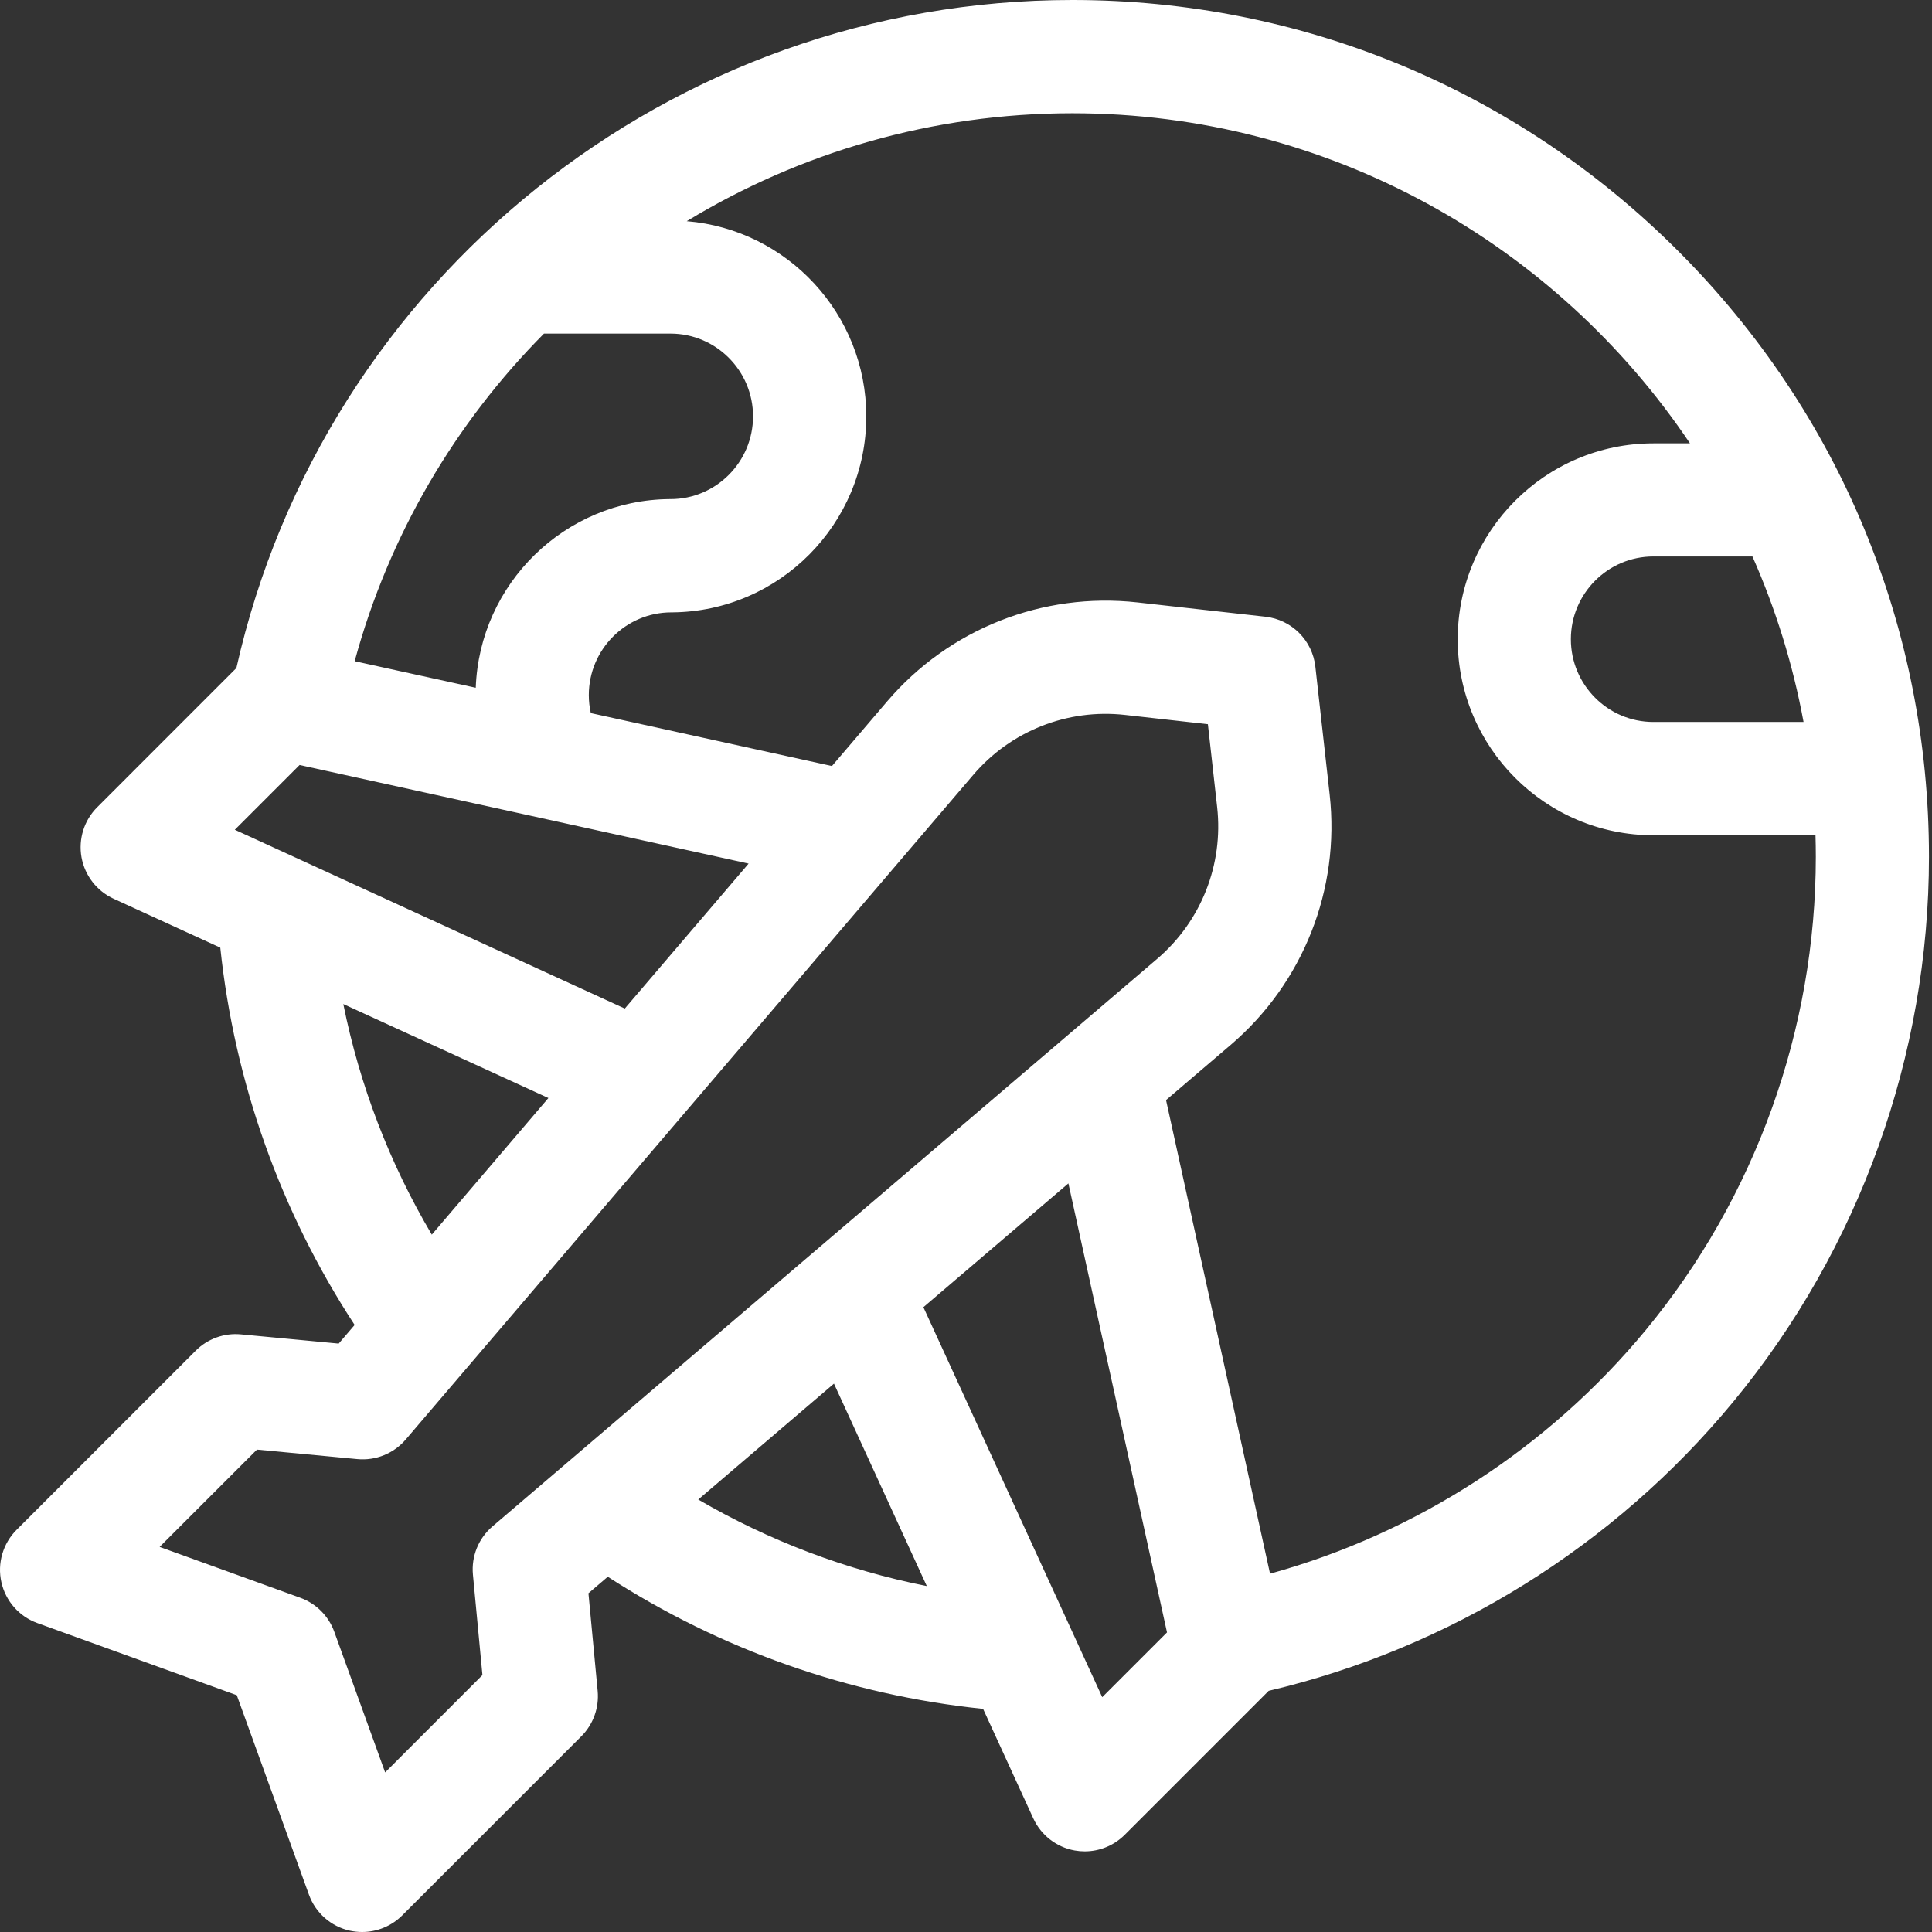 <svg xmlns="http://www.w3.org/2000/svg" width="100" height="100" viewBox="0 0 100 100" fill="none">
  <rect x="0" y="0" width="100" height="100" fill="#333333" stroke="none"/>
  <path d="M86.858 12.988C78.481 4.612 67.346 0 55.5 0C34.737 0 16.756 14.463 12.235 34.577L5.031 41.783C4.352 42.46 4.05 43.429 4.218 44.373C4.389 45.317 5.01 46.119 5.881 46.519L11.402 49.05C12.139 56.029 14.518 62.71 18.356 68.579L17.531 69.544L12.475 69.067C11.606 68.983 10.745 69.294 10.129 69.912L0.858 79.183C0.15 79.892 -0.148 80.915 0.071 81.892C0.287 82.869 0.991 83.669 1.933 84.01L12.256 87.744L15.991 98.069C16.333 99.013 17.131 99.715 18.11 99.933C18.32 99.977 18.535 100 18.745 100C19.514 100 20.262 99.696 20.818 99.142L30.089 89.871C30.706 89.254 31.016 88.394 30.935 87.523L30.458 82.467L31.458 81.612C37.308 85.392 43.952 87.733 50.885 88.452L53.483 94.119C53.883 94.99 54.683 95.612 55.627 95.781C55.8 95.812 55.972 95.827 56.145 95.827C56.916 95.827 57.662 95.523 58.216 94.969L65.668 87.517C75.043 85.312 83.545 80.033 89.716 72.554C96.248 64.64 99.843 54.623 99.843 44.346C99.845 32.5 95.233 21.365 86.858 12.988ZM93.352 37.369H85.579C83.225 37.369 81.308 35.448 81.308 33.085C81.308 30.725 83.222 28.802 85.579 28.802H90.706C91.904 31.51 92.8 34.379 93.352 37.369ZM28.156 17.267H34.706C37.06 17.267 38.977 19.188 38.977 21.55C38.977 23.913 37.06 25.833 34.706 25.833C34.691 25.833 34.675 25.833 34.66 25.833C29.239 25.877 24.82 30.208 24.625 35.598L18.358 34.223C20.135 27.679 23.573 21.885 28.156 17.267ZM32.339 52.202L12.154 42.948L15.506 39.596L38.748 44.7L32.339 52.202ZM17.77 51.969L28.385 56.833L22.35 63.904C20.16 60.204 18.616 56.173 17.77 51.969ZM24.479 81.504L24.971 86.702L19.935 91.74L17.302 84.458C17.006 83.64 16.36 82.996 15.543 82.7L8.262 80.067L13.3 75.031L18.498 75.523C19.45 75.612 20.381 75.233 21.002 74.508L50.377 40.106C52.321 37.831 55.254 36.673 58.225 37.004L62.52 37.485L63 41.779C63.331 44.75 62.172 47.685 59.898 49.627L25.495 79.002C24.768 79.621 24.389 80.554 24.479 81.504ZM36.141 77.615L43.166 71.617L47.971 82.094C43.806 81.267 39.812 79.754 36.141 77.615ZM57.052 87.846L47.795 67.66L55.3 61.252L60.404 84.494L57.052 87.846ZM85.2 68.825C80.152 74.944 73.31 79.365 65.737 81.454L60.354 56.94L63.702 54.081C67.456 50.875 69.37 46.033 68.823 41.127L68.083 34.506C67.931 33.146 66.858 32.073 65.498 31.921L58.875 31.181C53.968 30.635 49.127 32.548 45.92 36.302L43.062 39.65L30.581 36.91C30.512 36.608 30.477 36.296 30.477 35.979C30.477 33.617 32.393 31.696 34.748 31.696C34.762 31.696 34.779 31.696 34.793 31.696C40.339 31.65 44.839 27.119 44.839 21.554C44.839 16.244 40.741 11.877 35.545 11.448C41.406 7.89 48.258 5.862 55.502 5.862C68.808 5.862 80.558 12.652 87.472 22.948H85.579C79.993 22.948 75.45 27.498 75.45 33.092C75.45 38.683 79.993 43.233 85.579 43.233H93.97C93.981 43.604 93.987 43.977 93.987 44.35C93.985 53.265 90.864 61.958 85.2 68.825Z" fill="white"/>
</svg>